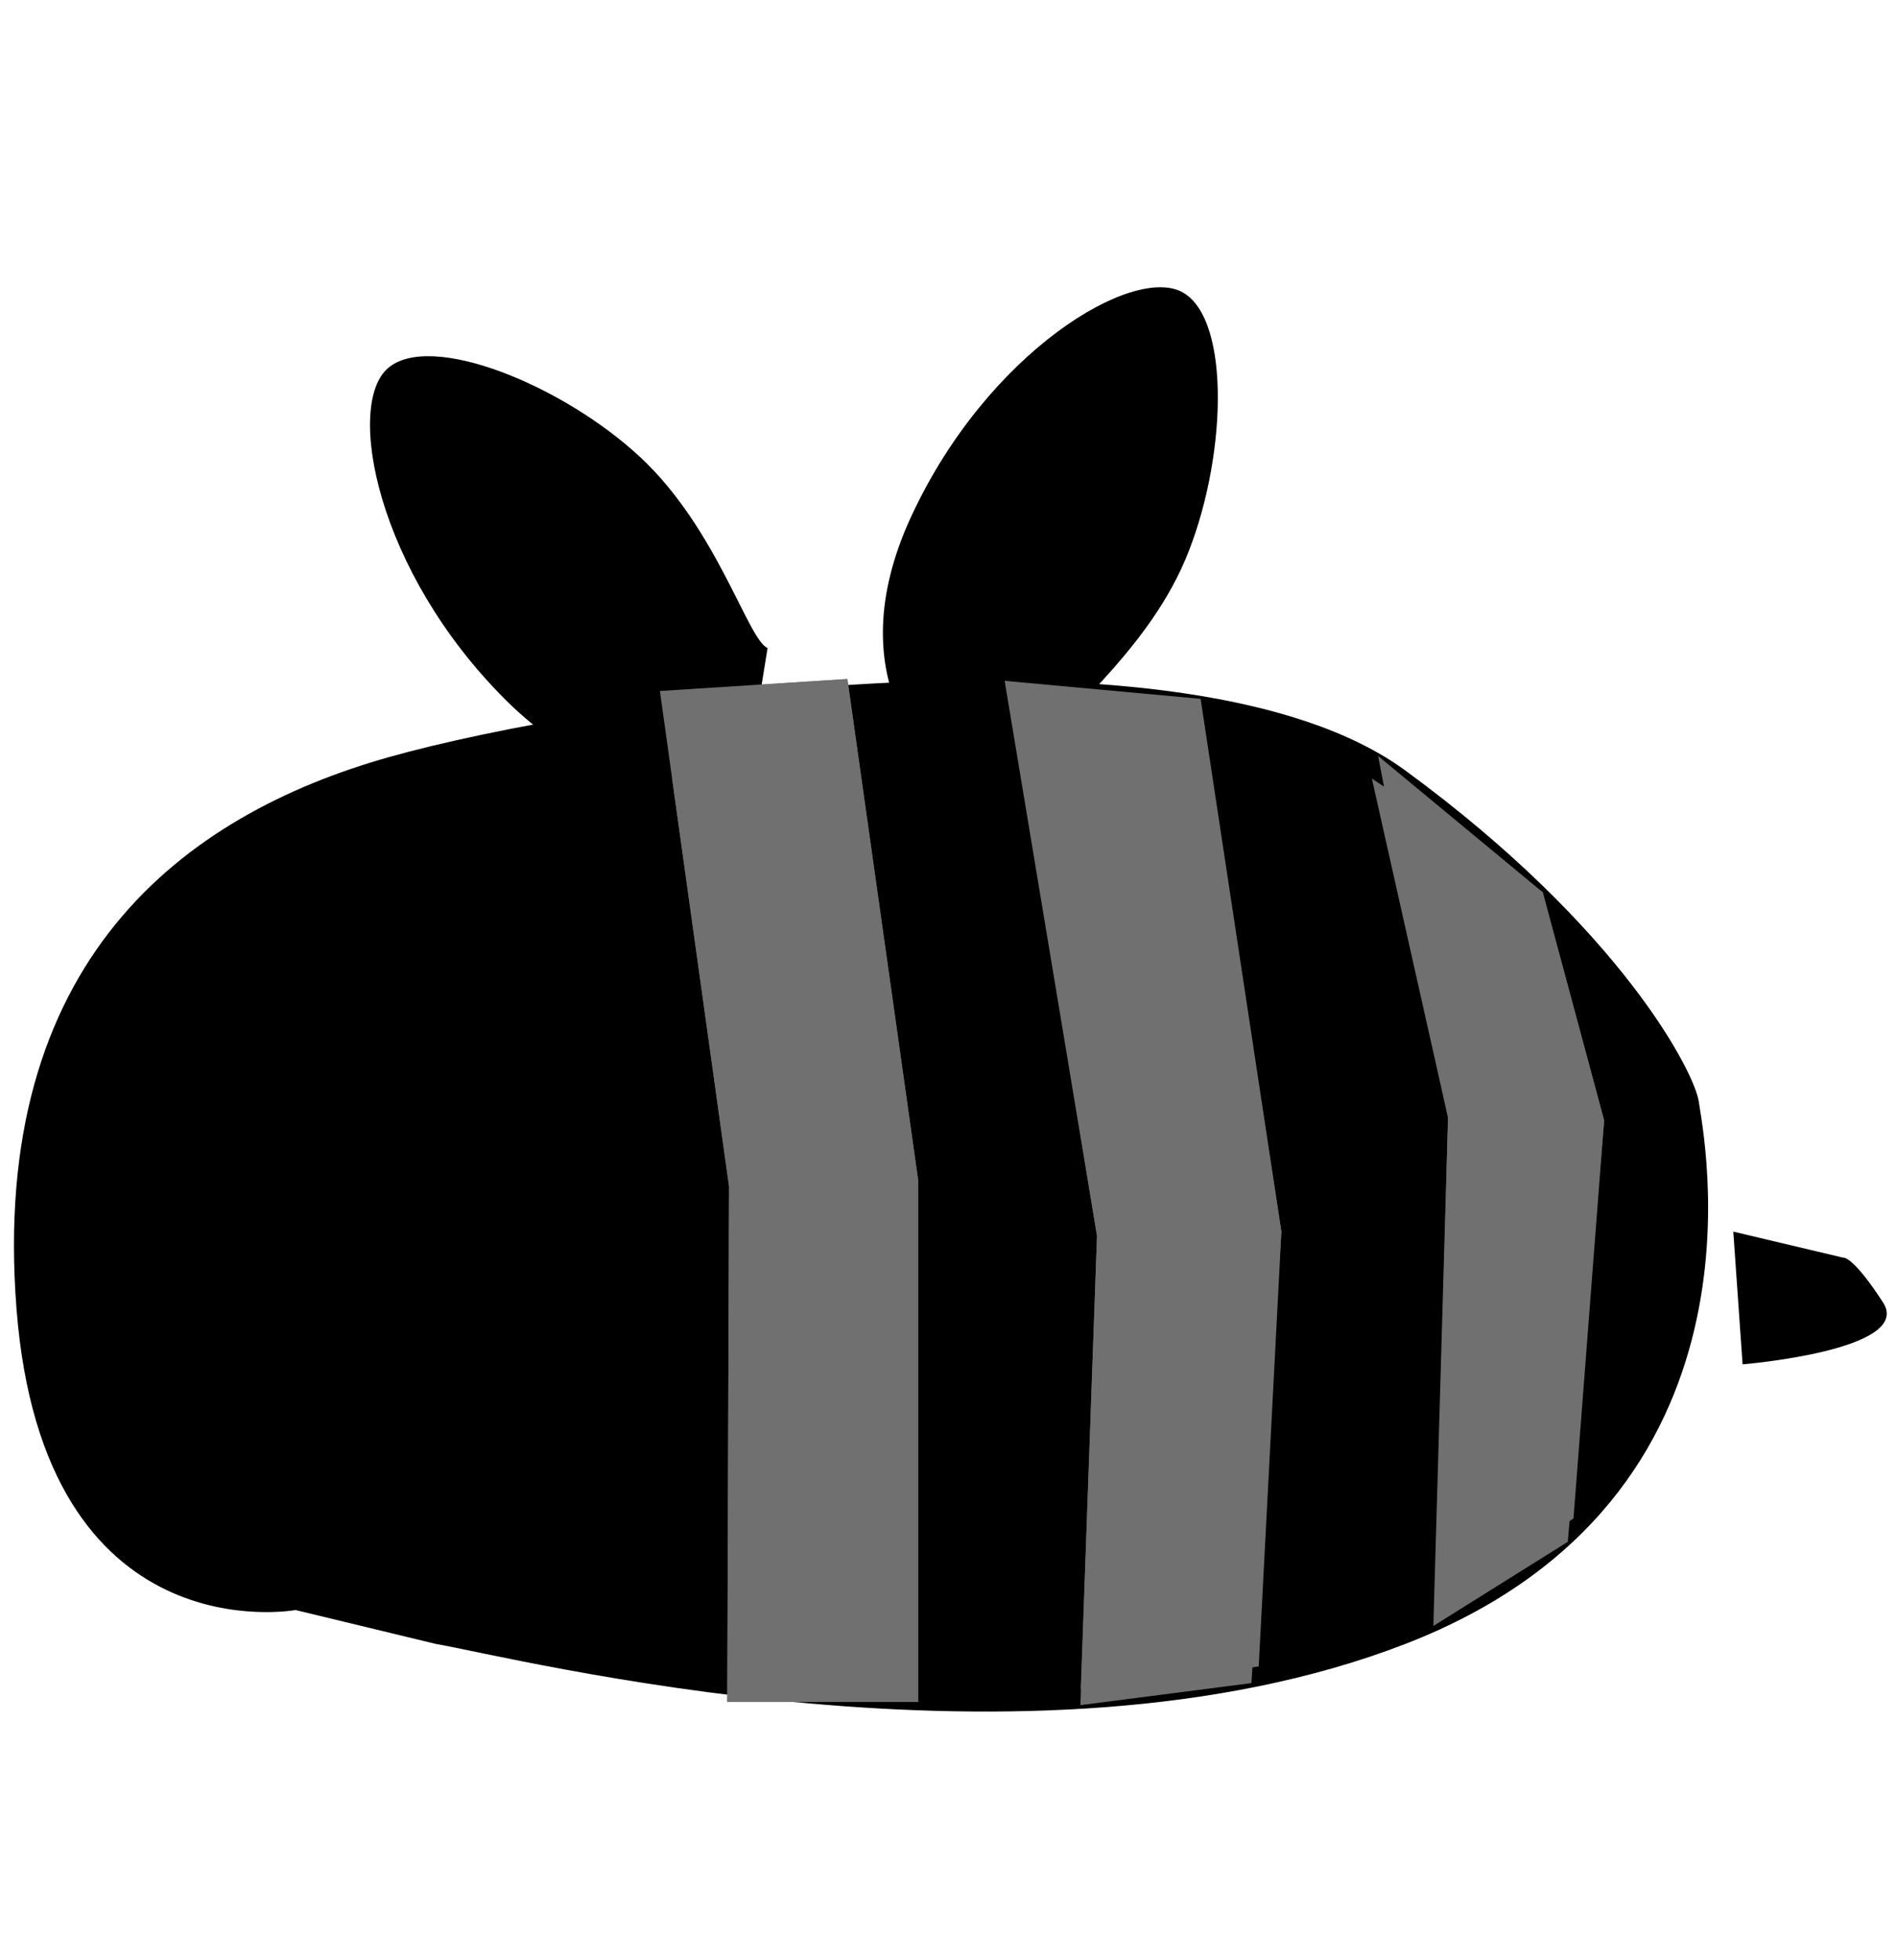 <svg xmlns="http://www.w3.org/2000/svg" width="206.609"  viewBox="0 0 271.773 213.387">
  <g transform="translate(-827.171 -1137.824)">
 <path d="M-5236.49,13806.192s-36.092,6.674-39.973-43.118,23.859-70.719,53.363-79.029,114.528-20.812,145.594,1.912,41.544,43.419,42.062,47.483,11.813,56.784-42.062,77.612-127.905,1.843-138.861,0" transform="translate(6106 -12471.45)"  stroke-linecap="round" stroke-linejoin="round" stroke-width="4"/>
 <path d="M-5215.159,13734.3c-.111,8.045,0,15.211,0,15.211" transform="translate(6106 -12471.45)"  stroke-linecap="round" stroke-width="4"/>
 <path d="M-5140.96,13687.118s-16.535-9.511-9.4-34.668,25.84-40.64,33.413-37.8,9.982,23.151,6.331,37.8-15.419,26.162-15.045,29.158" transform="translate(8180.371 -11500.517) rotate(9)"  stroke-linecap="round" stroke-linejoin="round" stroke-width="4"/>
 <path d="M-5031.026,13744.025l15.4,4.807s1.328-.342,5.279,6.8-20.68,7.437-20.68,7.437" transform="matrix(0.998, -0.07, 0.07, 0.998, 5134.372, -12788.157)"  stroke-linecap="round" stroke-width="4"/>
 <path d="M-5184.288,13674.578l26.859-1.716,10.15,71.839v74.657h-27.357l.252-73.835Z" transform="translate(6106 -12471.45)" fill="#707070"/>
 <path d="M-5184.288,13674.578l27.446,2.057,11.593,74.73-3.249,62.27-25.5,3.273,2.334-64.931Z" transform="translate(6156 -12470.809)" fill="#707070"/>
 <path d="M-5184.288,13674.578l24.473,16.285,8.8,32.675-4.388,57-19.846,13.3,1.868-70.682Z" transform="translate(6208 -12458.91)" fill="#707070"/>
 <path d="M-5256.375,13752.128s.386,5.519,9.87,5.459,13.307-5.459,13.307-5.459" transform="translate(6106 -12471.45)"  stroke-linecap="round" stroke-linejoin="round" stroke-width="4"/>
 <path d="M-5266.394,13734.3l-2.393,12.117" transform="translate(6106 -12471.45)"  stroke-linecap="round" stroke-width="4"/>
 <path d="M-5140.96,13687.118s-16.535-9.511-9.4-34.668,25.84-40.64,33.413-37.8,9.982,23.151,6.331,37.8-15.419,26.162-15.045,29.158" transform="matrix(0.485, -0.875, 0.875, 0.485, -8548.322, -9923.561)"  stroke-linecap="round" stroke-linejoin="round" stroke-width="4"/>
 <path d="M-5215.159,13734.3c-.111,8.045,0,15.211,0,15.211" transform="translate(6106 -12471.45)"  stroke-linecap="round" stroke-width="4"/>
 <path d="M-5184.288,13674.578l26.859-1.716,10.15,71.839v74.657h-27.357l.252-73.835Z" transform="translate(6106 -12471.45)" fill="#707070"/>
 <path d="M-5184.9,13672.482l28.078,2.58,11.568,76.3-4.293,64.653-24.5,3.156,2.378-67.2Z" transform="translate(6156 -12470.809)" fill="#707070"/>
 <path d="M-5183.4,13671.34l23.587,19.523,8.8,32.675-5.206,60.345-19.262,12.053,2.1-72.776Z" transform="translate(6208 -12458.91)" fill="#707070"/>
 <path d="M-5256.375,13752.128s.386,5.519,9.87,5.459,13.307-5.459,13.307-5.459" transform="translate(6106 -12471.45)"  stroke-linecap="round" stroke-linejoin="round" stroke-width="4"/>
  </g>
</svg>
